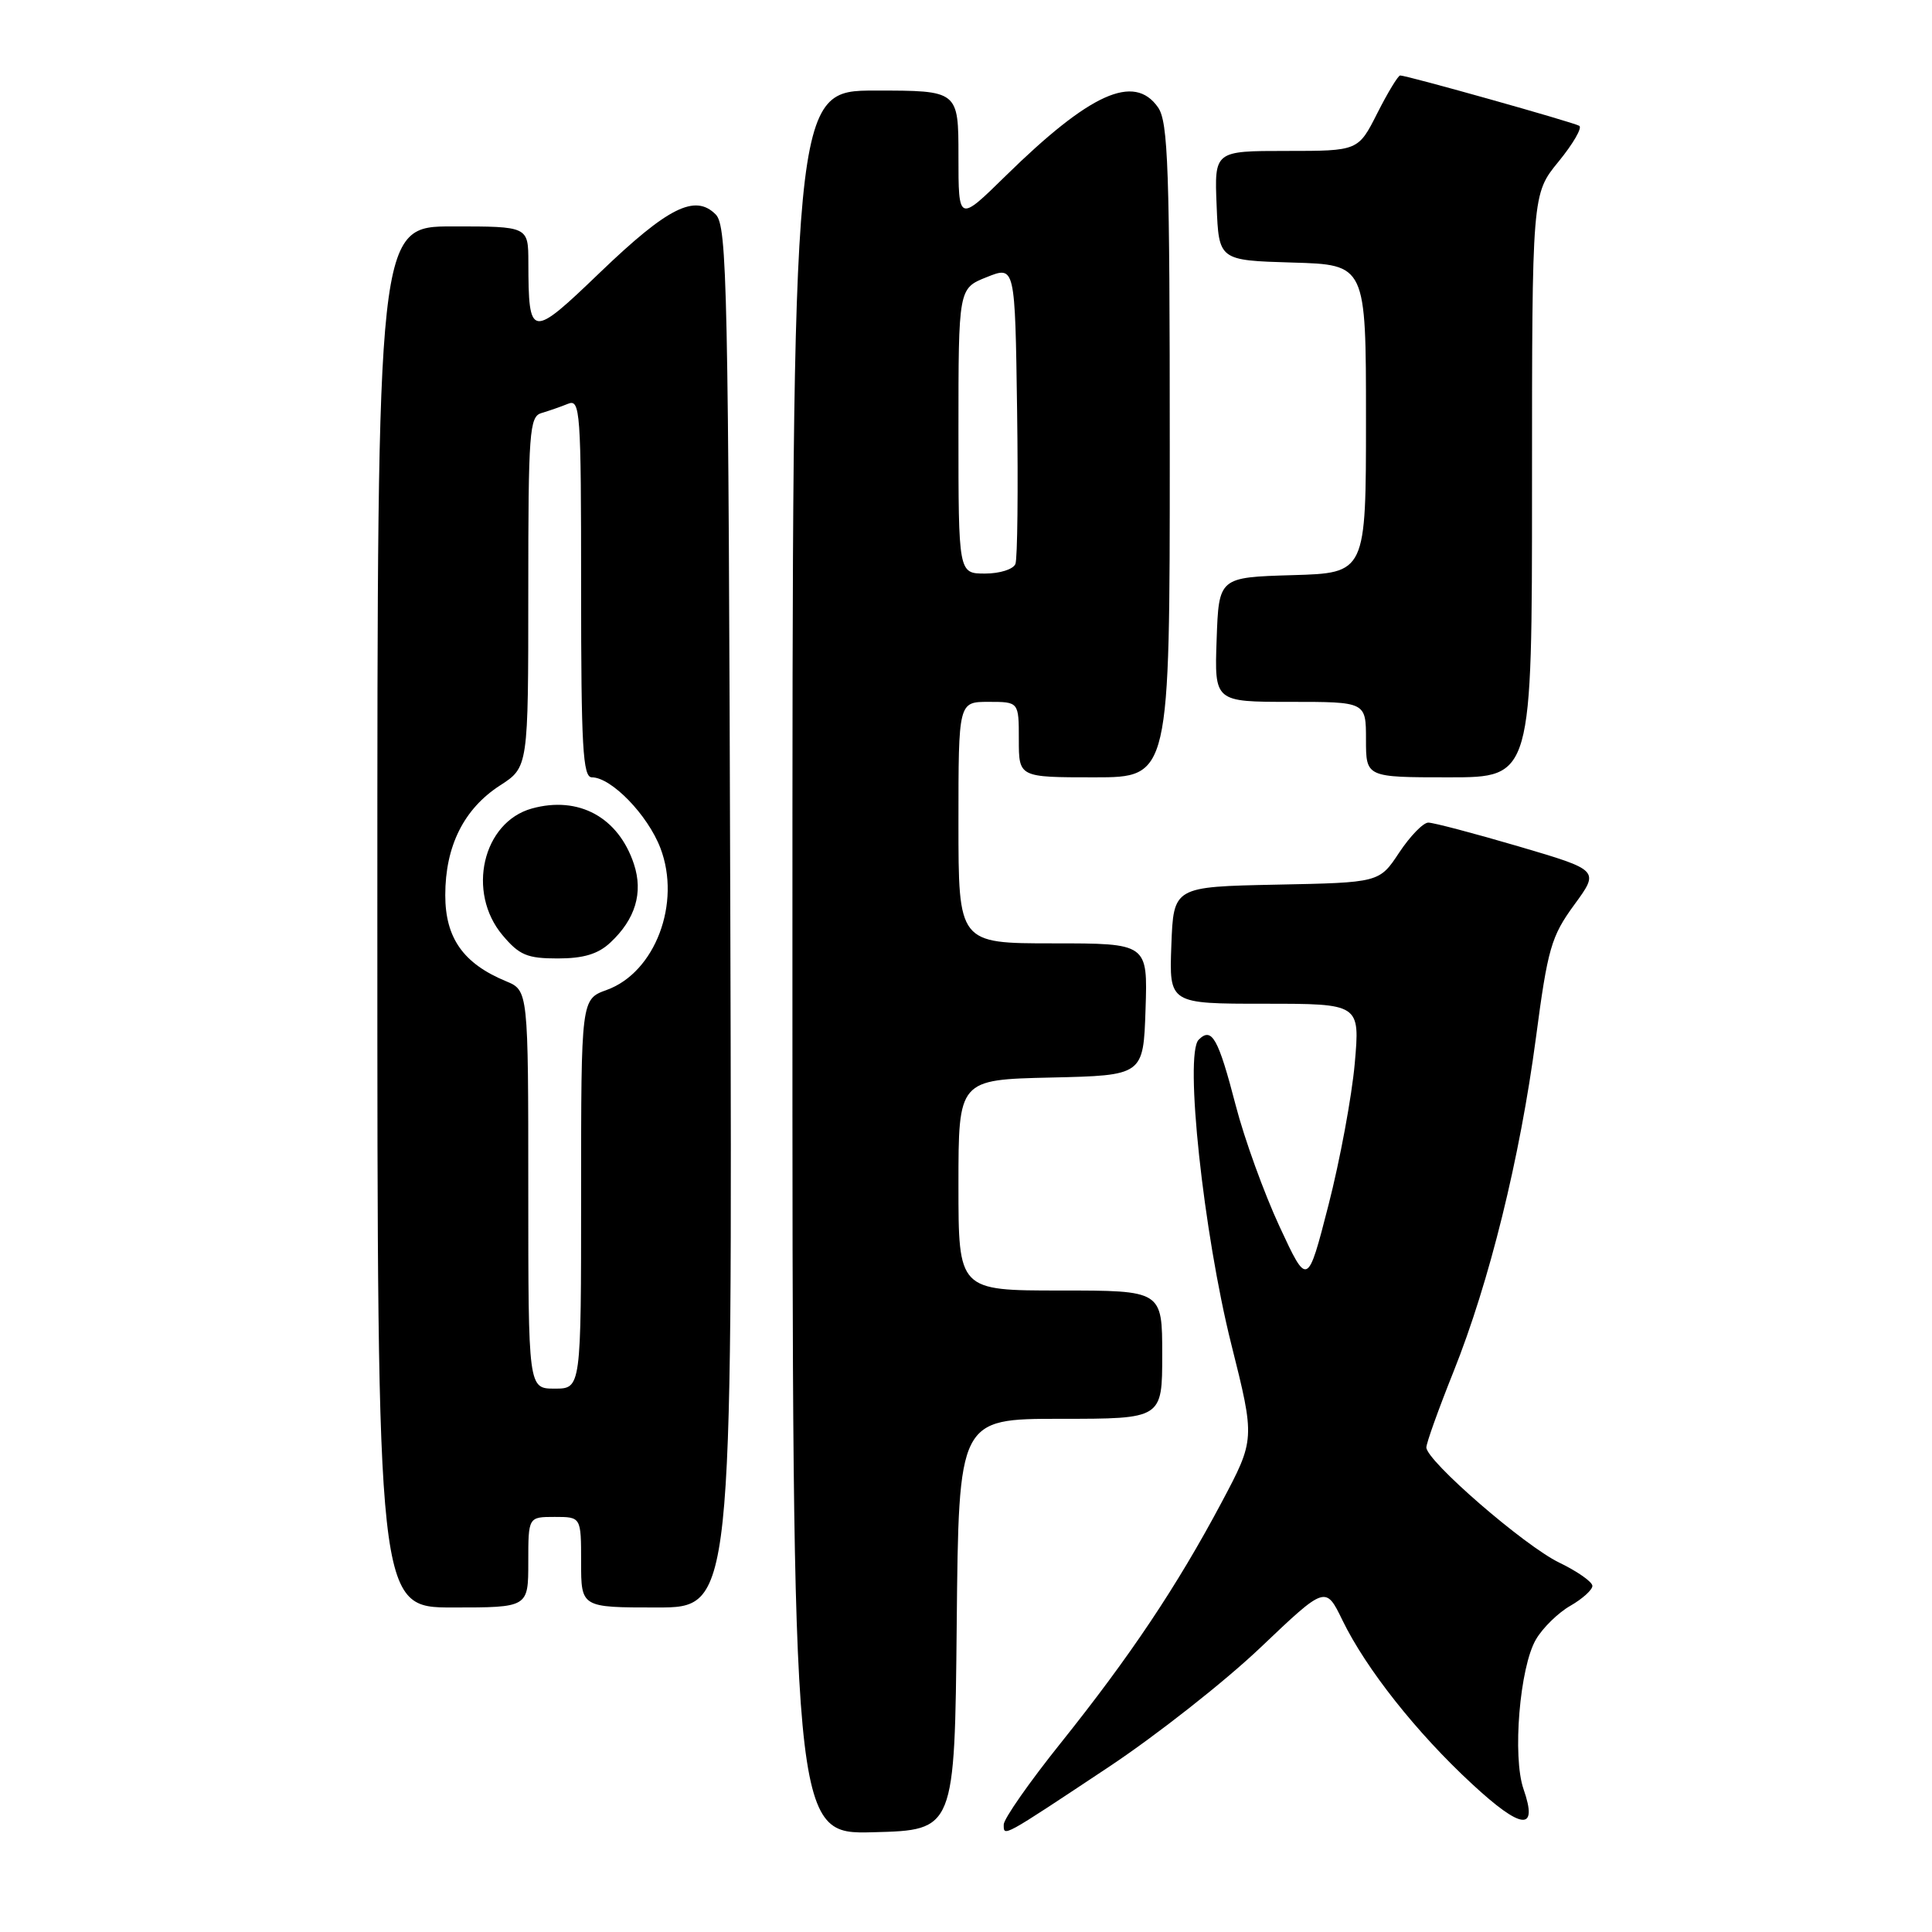 <?xml version="1.0" encoding="UTF-8" standalone="no"?>
<!DOCTYPE svg PUBLIC "-//W3C//DTD SVG 1.1//EN" "http://www.w3.org/Graphics/SVG/1.1/DTD/svg11.dtd" >
<svg xmlns="http://www.w3.org/2000/svg" xmlns:xlink="http://www.w3.org/1999/xlink" version="1.1" viewBox="0 0 256 256">
 <g >
 <path fill="currentColor"
d=" M 126.77 215.25 C 127.03 188.00 127.03 188.00 140.52 188.00 C 154.00 188.00 154.00 188.00 154.00 179.50 C 154.00 171.00 154.00 171.00 140.50 171.00 C 127.00 171.00 127.00 171.00 127.00 157.03 C 127.00 143.06 127.00 143.06 139.25 142.78 C 151.50 142.50 151.50 142.50 151.79 133.75 C 152.08 125.00 152.08 125.00 139.54 125.00 C 127.00 125.00 127.00 125.00 127.00 109.00 C 127.00 93.00 127.00 93.00 131.00 93.00 C 135.00 93.00 135.00 93.00 135.00 98.00 C 135.00 103.00 135.00 103.00 145.00 103.00 C 155.00 103.00 155.00 103.00 155.00 59.72 C 155.00 22.17 154.79 16.15 153.44 14.22 C 150.28 9.71 144.45 12.33 133.25 23.31 C 127.00 29.44 127.00 29.44 127.00 20.72 C 127.00 12.00 127.00 12.00 116.00 12.00 C 105.00 12.00 105.00 12.00 105.00 127.53 C 105.00 243.07 105.00 243.07 115.75 242.78 C 126.50 242.50 126.50 242.50 126.77 215.25 Z  M 146.95 234.11 C 153.25 229.92 162.29 222.81 167.03 218.30 C 175.65 210.10 175.65 210.10 177.89 214.71 C 181.01 221.12 187.70 229.59 195.05 236.38 C 201.63 242.48 203.84 242.70 201.88 237.08 C 200.38 232.79 201.37 220.87 203.53 217.22 C 204.43 215.69 206.48 213.68 208.09 212.77 C 209.69 211.85 211.00 210.66 211.00 210.14 C 211.00 209.61 209.02 208.22 206.60 207.05 C 201.97 204.81 189.00 193.56 189.00 191.79 C 189.00 191.21 190.62 186.70 192.60 181.75 C 197.36 169.85 201.40 153.48 203.52 137.50 C 205.08 125.68 205.54 124.08 208.59 119.90 C 211.95 115.31 211.95 115.31 201.22 112.15 C 195.32 110.42 189.94 109.00 189.26 109.00 C 188.58 109.00 186.85 110.79 185.40 112.97 C 182.77 116.95 182.77 116.95 169.14 117.22 C 155.50 117.50 155.50 117.50 155.21 125.25 C 154.92 133.00 154.92 133.00 167.56 133.00 C 180.21 133.00 180.21 133.00 179.51 140.93 C 179.12 145.29 177.56 153.72 176.03 159.68 C 173.25 170.50 173.25 170.50 169.54 162.51 C 167.50 158.11 164.89 150.91 163.75 146.51 C 161.42 137.54 160.57 136.03 158.83 137.77 C 156.92 139.68 159.46 163.37 163.15 178.11 C 166.31 190.72 166.31 190.72 161.85 199.11 C 155.94 210.21 149.75 219.46 140.56 230.95 C 136.40 236.14 133.00 241.01 133.00 241.76 C 133.00 243.41 132.69 243.58 146.95 234.11 Z  M 70.00 207.00 C 70.00 201.00 70.00 201.00 73.50 201.00 C 77.00 201.00 77.00 201.00 77.00 207.00 C 77.00 213.00 77.00 213.00 87.02 213.00 C 97.04 213.00 97.04 213.00 96.77 121.54 C 96.52 37.75 96.36 29.93 94.83 28.41 C 92.10 25.67 88.51 27.46 79.56 36.05 C 70.30 44.95 70.04 44.91 70.01 34.75 C 70.00 30.00 70.00 30.00 60.00 30.00 C 50.00 30.00 50.00 30.00 50.00 121.50 C 50.00 213.00 50.00 213.00 60.00 213.00 C 70.00 213.00 70.00 213.00 70.00 207.00 Z  M 203.00 64.35 C 203.00 25.71 203.00 25.71 206.51 21.42 C 208.44 19.06 209.68 16.93 209.26 16.67 C 208.48 16.20 186.43 10.00 185.53 10.00 C 185.26 10.00 183.89 12.25 182.50 15.00 C 179.97 20.00 179.97 20.00 170.44 20.00 C 160.91 20.00 160.91 20.00 161.21 27.25 C 161.50 34.50 161.50 34.50 171.25 34.79 C 181.00 35.07 181.00 35.07 181.00 55.50 C 181.00 75.93 181.00 75.93 171.25 76.21 C 161.50 76.50 161.50 76.50 161.21 84.75 C 160.92 93.00 160.92 93.00 170.96 93.00 C 181.00 93.00 181.00 93.00 181.00 98.00 C 181.00 103.00 181.00 103.00 192.00 103.00 C 203.00 103.00 203.00 103.00 203.00 64.35 Z  M 127.00 57.11 C 127.00 38.21 127.00 38.21 130.75 36.72 C 134.50 35.22 134.50 35.22 134.77 54.33 C 134.92 64.84 134.82 74.02 134.55 74.72 C 134.28 75.43 132.48 76.00 130.53 76.00 C 127.00 76.00 127.00 76.00 127.00 57.11 Z  M 70.00 157.62 C 70.00 131.24 70.00 131.24 67.03 130.01 C 61.39 127.67 59.00 124.29 59.00 118.61 C 59.00 112.11 61.47 107.17 66.25 104.08 C 70.00 101.66 70.00 101.66 70.00 78.45 C 70.00 57.20 70.15 55.19 71.75 54.73 C 72.71 54.45 74.29 53.90 75.25 53.51 C 76.89 52.83 77.00 54.37 77.00 77.89 C 77.00 98.94 77.23 103.00 78.42 103.00 C 81.00 103.00 85.83 107.98 87.51 112.38 C 90.29 119.66 86.81 128.85 80.40 131.17 C 77.00 132.40 77.00 132.40 77.00 158.20 C 77.00 184.00 77.00 184.00 73.50 184.00 C 70.00 184.00 70.00 184.00 70.00 157.62 Z  M 80.87 124.90 C 84.19 121.81 85.25 118.29 84.00 114.50 C 81.95 108.29 76.68 105.42 70.48 107.13 C 63.95 108.94 61.80 118.23 66.59 123.92 C 68.81 126.56 69.85 127.00 73.90 127.00 C 77.31 127.00 79.25 126.42 80.87 124.90 Z "/>
</g>
</svg>